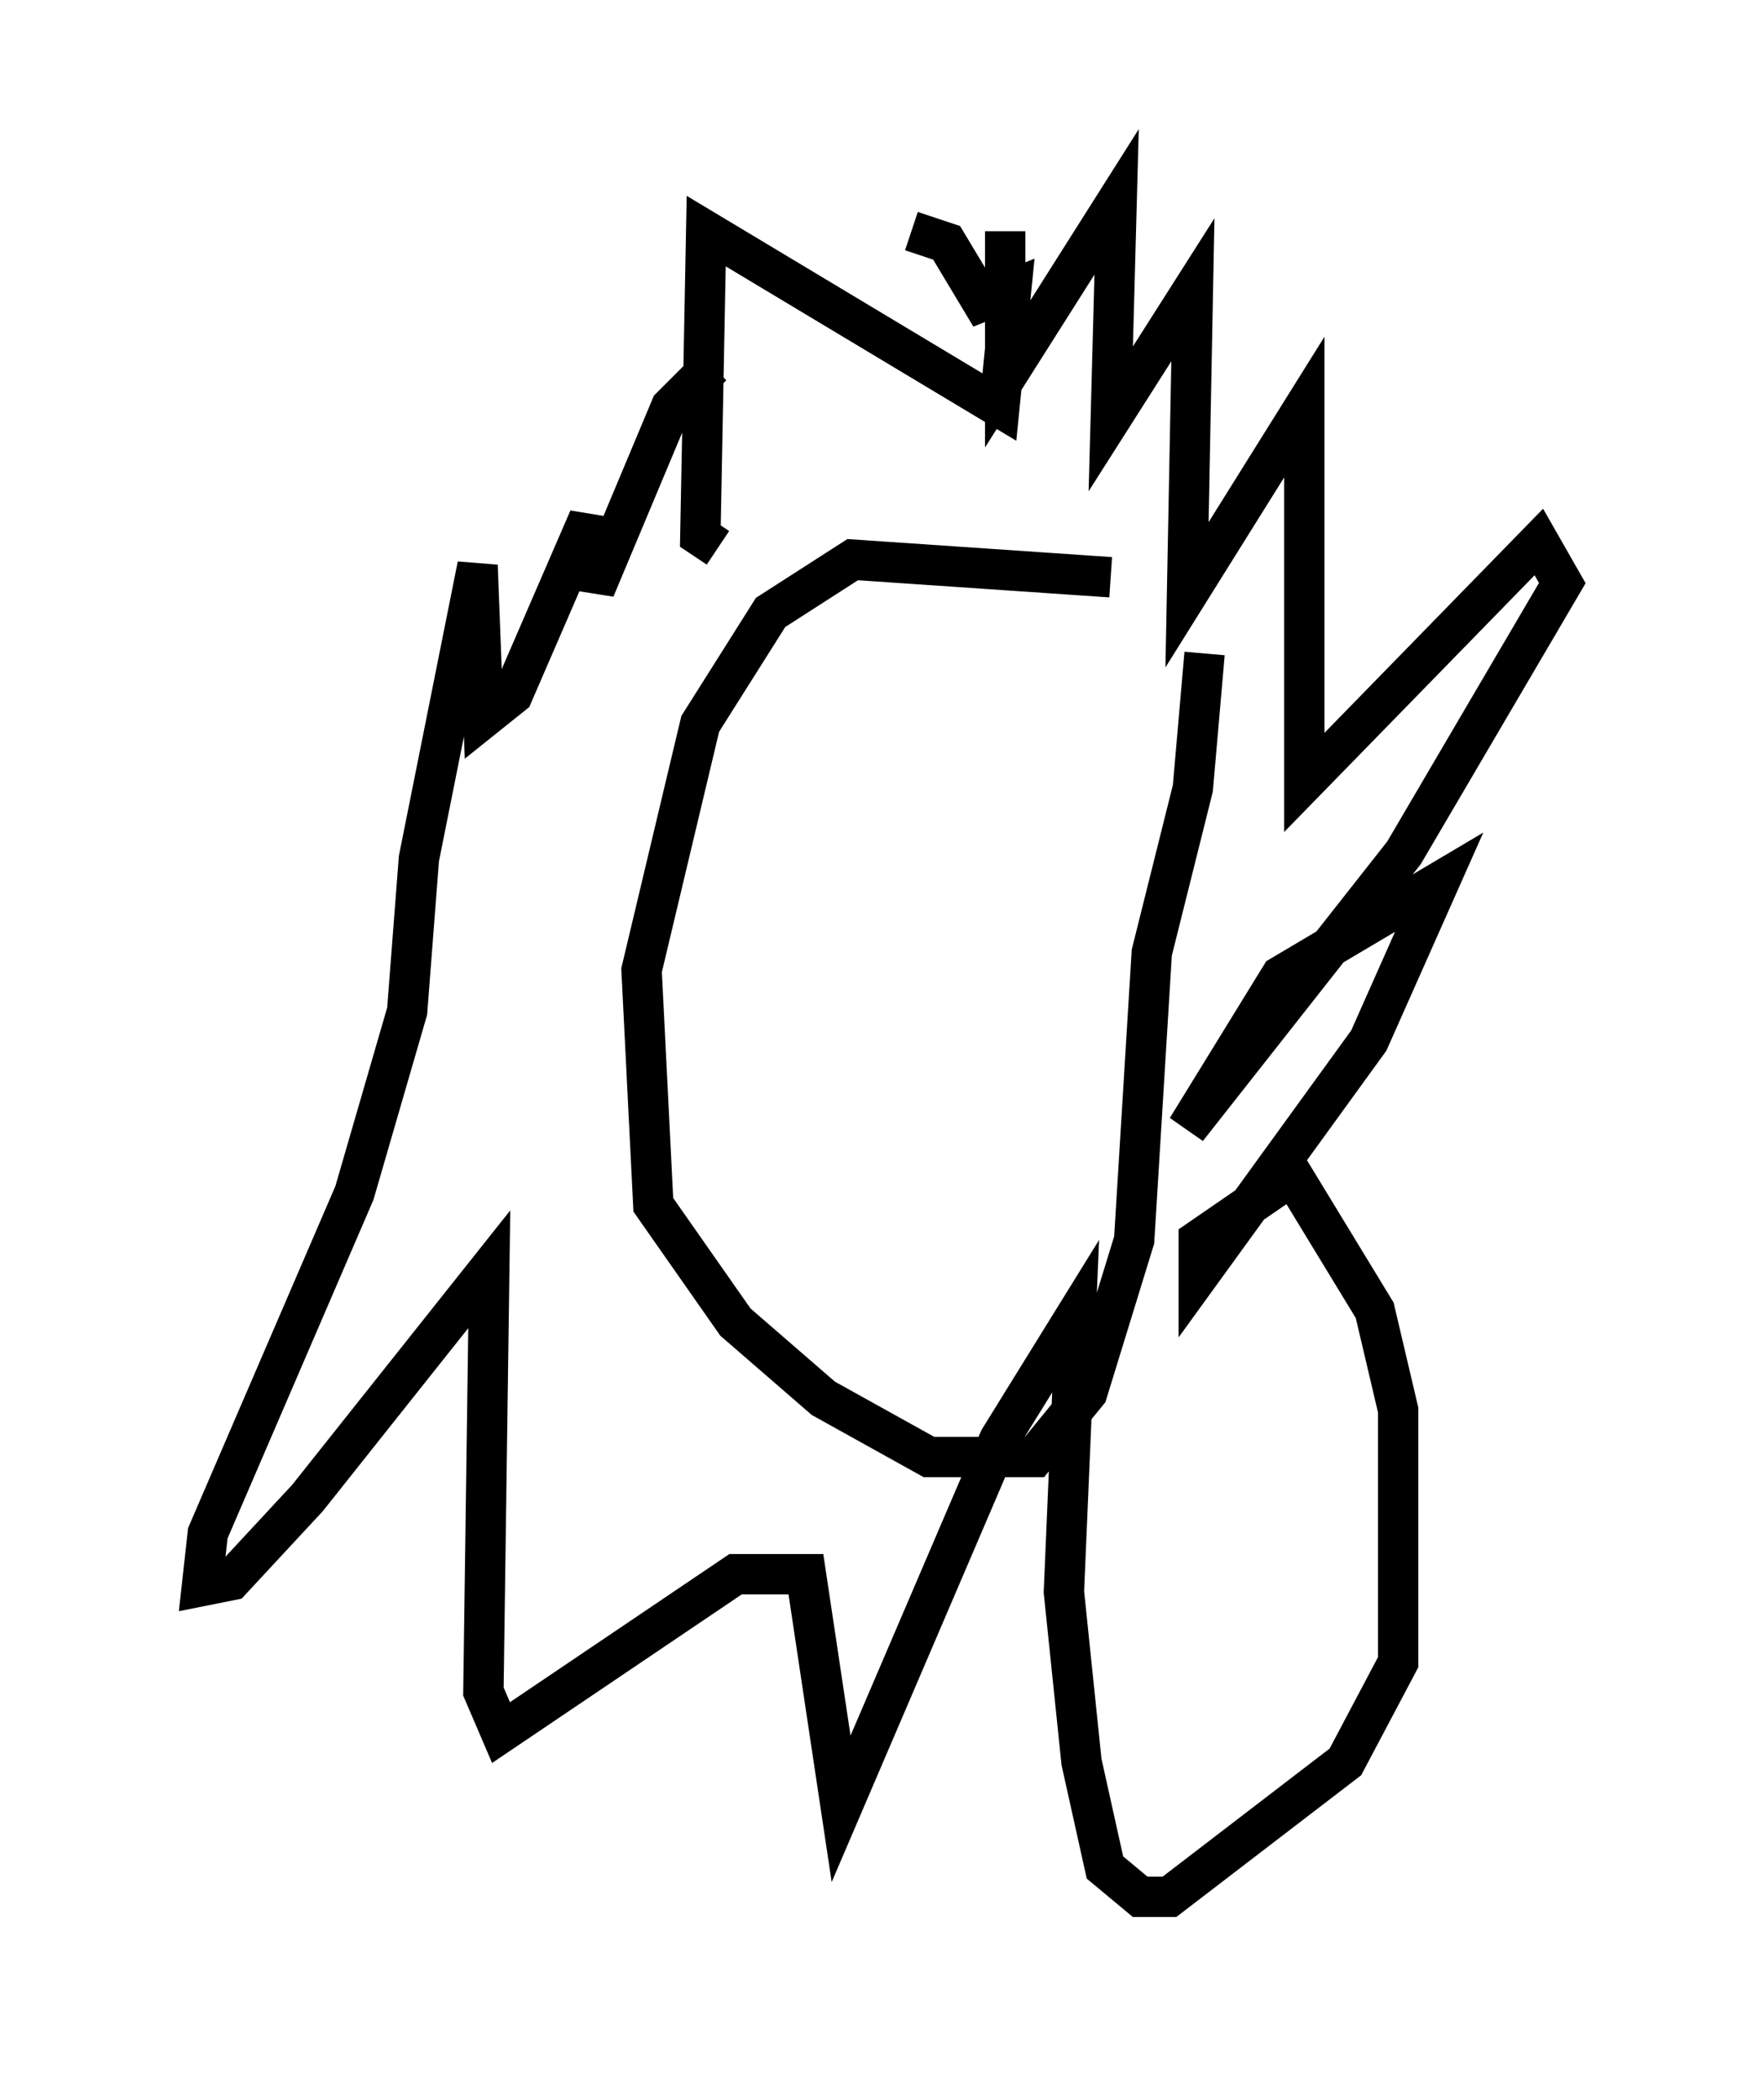 <?xml version="1.0" encoding="utf-8" ?>
<svg baseProfile="full" height="51.978" version="1.1" width="43.698" xmlns="http://www.w3.org/2000/svg" xmlns:ev="http://www.w3.org/2001/xml-events" xmlns:xlink="http://www.w3.org/1999/xlink"><defs /><rect fill="white" height="51.978" width="43.698" x="0" y="0" /><path d="M32.598, 15.458 m-5.084, -1.162 l-6.391, -0.436 -2.034, 1.307 l-1.743, 2.76 -1.453, 6.101 l0.291, 5.81 2.034, 2.905 l2.179, 1.888 2.615, 1.453 l2.615, 0.0 1.307, -1.598 l1.162, -3.777 0.436, -7.117 l1.017, -4.067 0.291, -3.341 m-4.939, -10.458 l0.0, 3.631 2.76, -4.358 l-0.145, 5.374 2.034, -3.196 l-0.145, 7.553 2.905, -4.648 l0.0, 9.296 5.81, -5.955 l0.581, 1.017 -3.922, 6.682 l-5.374, 6.827 2.324, -3.777 l3.922, -2.324 -1.743, 3.922 l-4.212, 5.81 0.0, -0.872 l2.324, -1.598 2.034, 3.341 l0.581, 2.469 0.0, 6.246 l-1.307, 2.469 -4.358, 3.341 l-0.726, 0.0 -0.872, -0.726 l-0.581, -2.615 -0.436, -4.212 l0.291, -6.827 -1.888, 3.05 l-3.922, 9.151 -0.872, -5.81 l-1.743, 0.0 -5.81, 3.922 l-0.436, -1.017 0.145, -10.458 l-4.503, 5.665 -1.888, 2.034 l-0.726, 0.145 0.145, -1.307 l3.631, -8.425 1.307, -4.503 l0.291, -3.777 1.453, -7.263 l0.145, 3.777 0.726, -0.581 l1.888, -4.358 0.145, 1.743 l1.888, -4.503 1.017, -1.017 m4.939, -3.341 l0.872, 0.291 0.872, 1.453 l0.726, -0.291 -0.291, 2.905 l-7.263, -4.358 -0.145, 7.553 l0.436, 0.291 m4.648, 7.117 l0.0, 0.0 m-2.905, -2.905 " fill="none" stroke="black" stroke-width="1" /></svg>